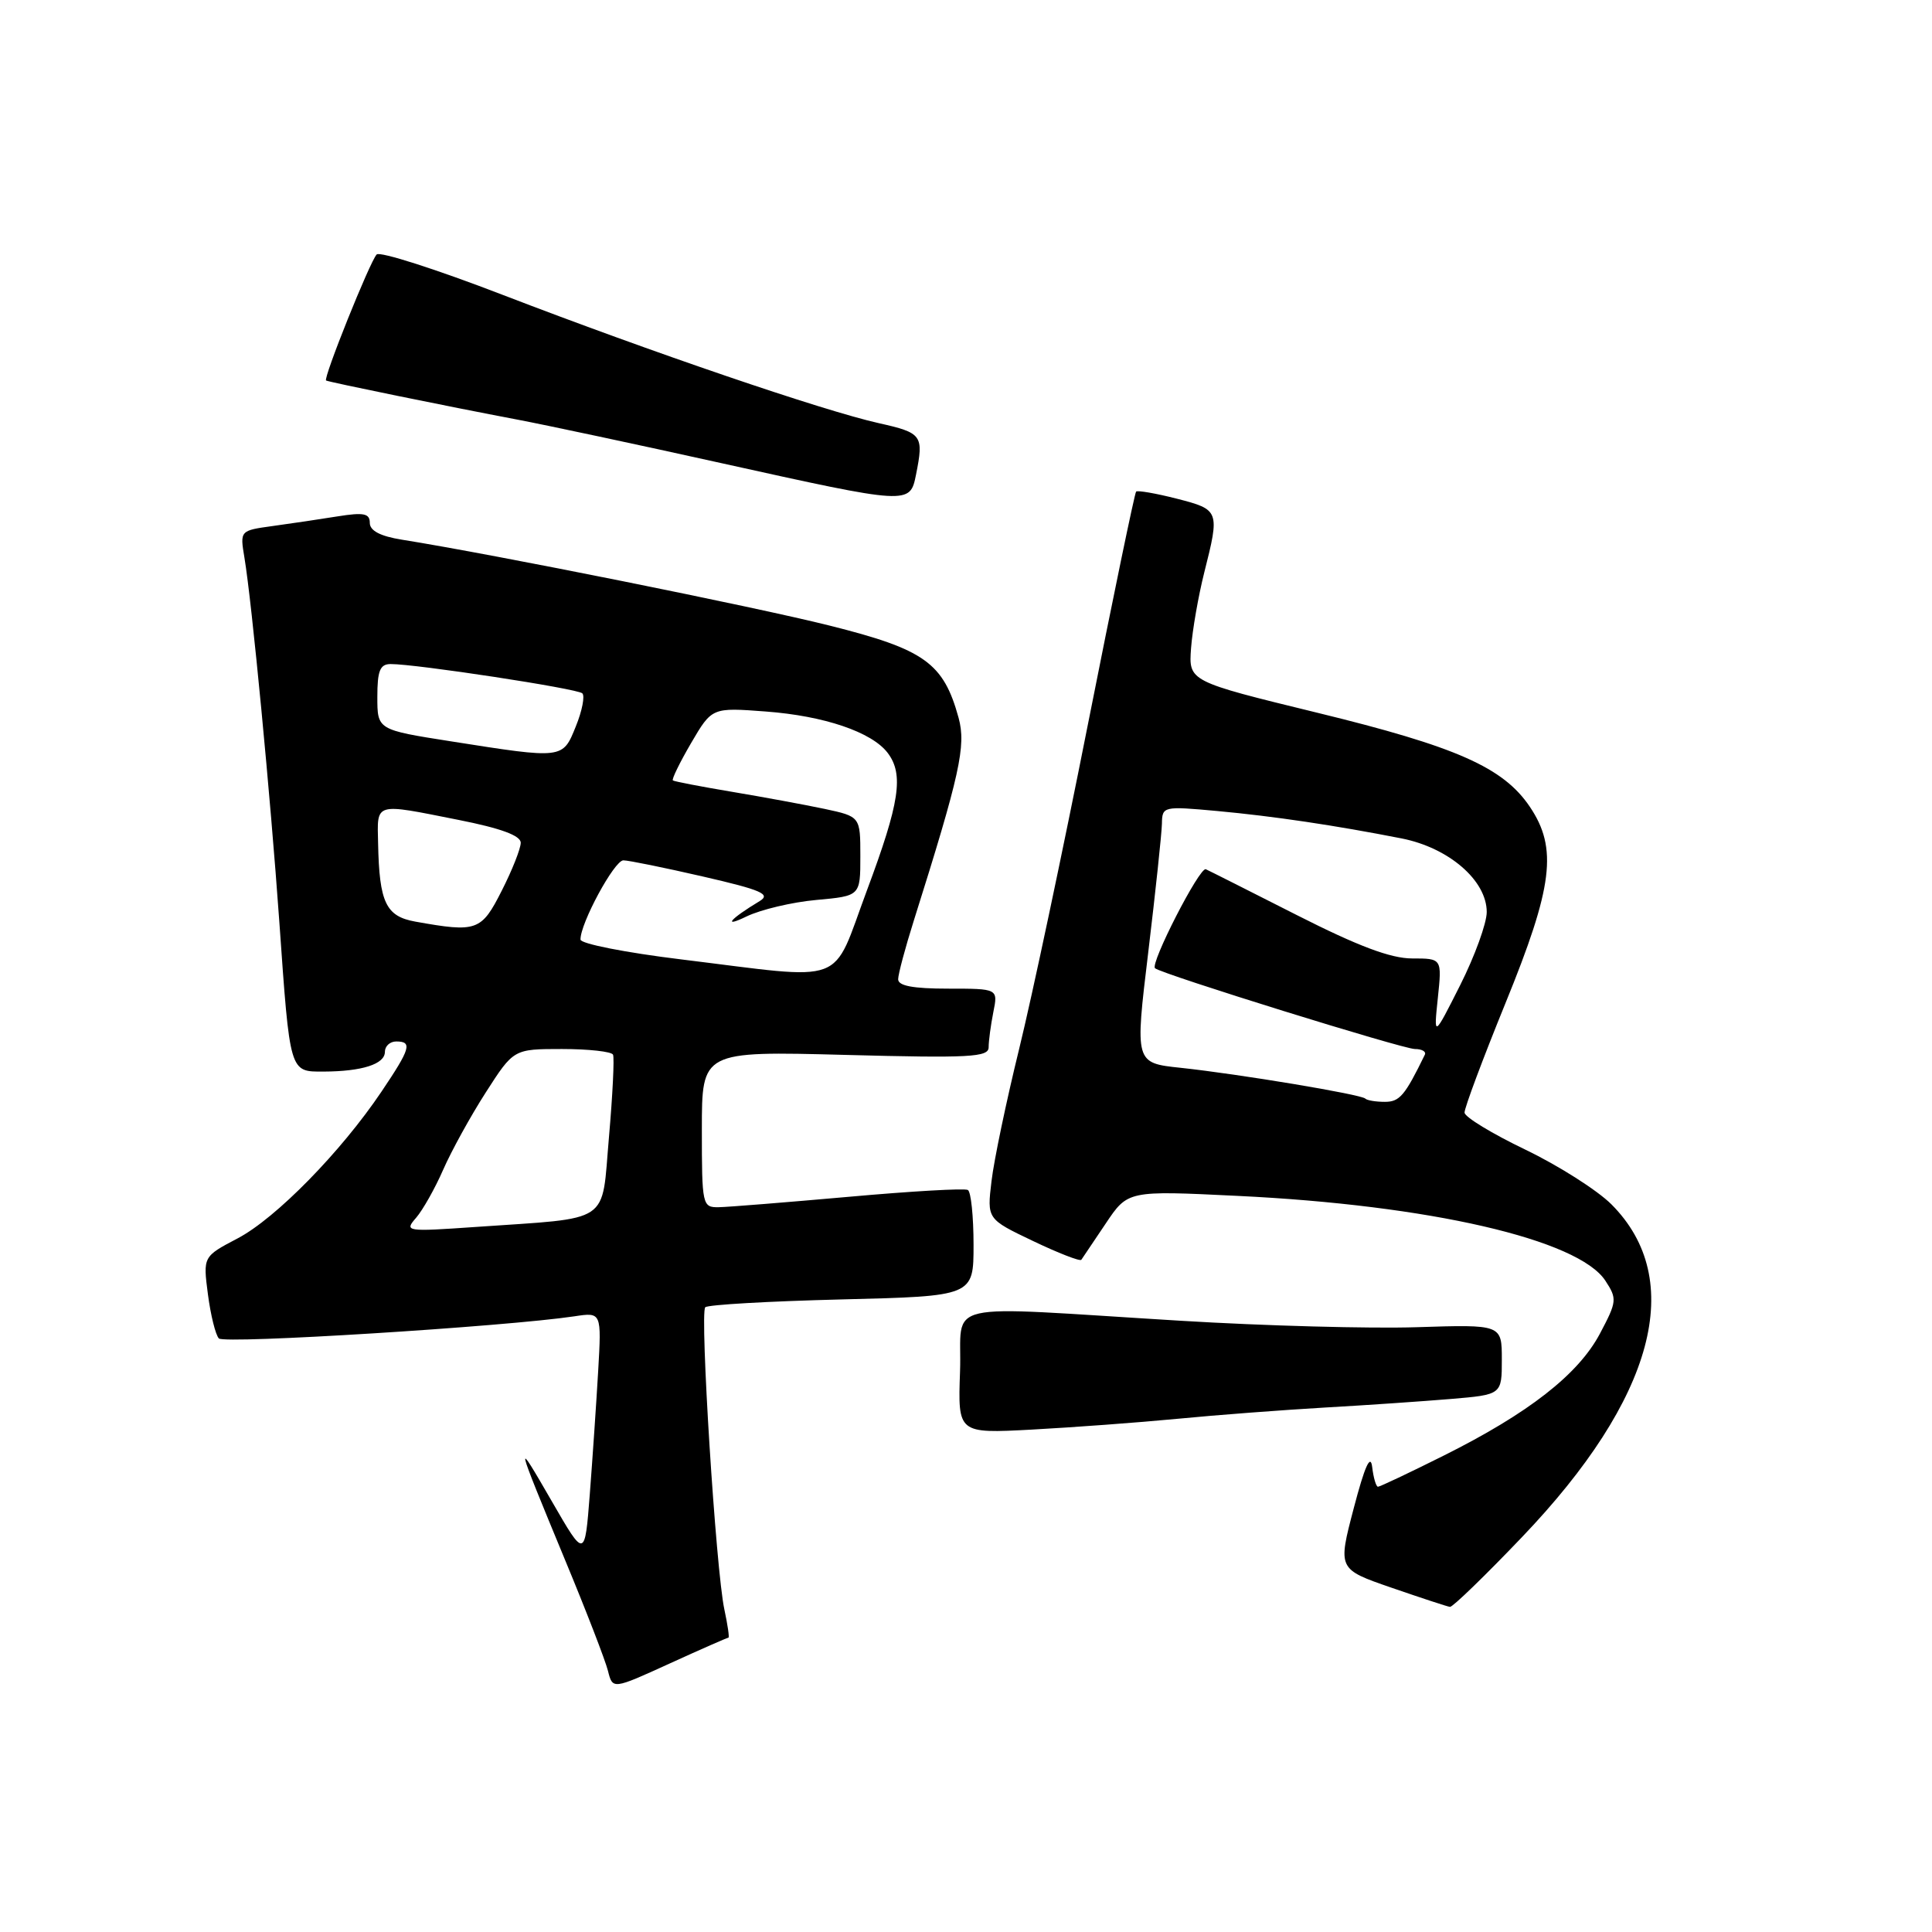 <?xml version="1.0" encoding="UTF-8" standalone="no"?>
<!DOCTYPE svg PUBLIC "-//W3C//DTD SVG 1.1//EN" "http://www.w3.org/Graphics/SVG/1.1/DTD/svg11.dtd" >
<svg xmlns="http://www.w3.org/2000/svg" xmlns:xlink="http://www.w3.org/1999/xlink" version="1.1" viewBox="0 0 256 256">
 <g >
 <path fill="currentColor"
d=" M 96.52 217.00 C 96.67 217.00 96.42 215.31 95.98 213.25 C 94.86 208.08 92.71 173.96 93.45 173.22 C 93.78 172.88 101.92 172.42 111.53 172.18 C 129.00 171.75 129.00 171.75 129.00 164.93 C 129.00 161.18 128.66 157.92 128.25 157.68 C 127.84 157.43 120.75 157.84 112.50 158.58 C 104.25 159.31 96.49 159.94 95.25 159.96 C 93.06 160.00 93.00 159.73 93.00 149.64 C 93.00 139.28 93.00 139.28 112.00 139.78 C 128.53 140.22 131.00 140.08 131.00 138.77 C 131.00 137.93 131.28 135.84 131.62 134.12 C 132.25 131.00 132.25 131.00 125.62 131.00 C 120.98 131.00 119.00 130.63 119.01 129.75 C 119.02 129.06 119.95 125.58 121.08 122.00 C 127.20 102.60 128.03 98.83 127.02 95.12 C 125.02 87.84 122.52 86.05 109.95 82.90 C 99.96 80.39 65.53 73.47 53.25 71.51 C 50.38 71.05 49.00 70.32 49.00 69.28 C 49.00 68.03 48.20 67.87 44.75 68.42 C 42.41 68.80 38.54 69.37 36.14 69.70 C 31.79 70.30 31.79 70.30 32.39 73.90 C 33.38 79.85 35.83 105.47 37.01 122.11 C 38.43 142.28 38.35 142.00 42.87 141.99 C 47.98 141.97 51.00 141.00 51.00 139.38 C 51.00 138.62 51.67 138.00 52.50 138.00 C 54.67 138.00 54.40 138.93 50.54 144.66 C 45.17 152.64 36.54 161.44 31.49 164.09 C 26.90 166.50 26.90 166.50 27.55 171.50 C 27.91 174.25 28.56 176.88 29.00 177.35 C 29.71 178.11 66.99 175.78 76.10 174.42 C 79.71 173.87 79.71 173.87 79.26 181.69 C 79.01 185.98 78.51 193.32 78.15 198.00 C 77.49 206.50 77.49 206.50 73.16 199.00 C 68.12 190.27 68.19 190.55 74.88 206.72 C 77.67 213.43 80.22 220.04 80.56 221.40 C 81.18 223.87 81.18 223.87 88.72 220.43 C 92.86 218.54 96.37 217.00 96.52 217.00 Z  M 201.65 203.70 C 219.26 185.29 223.48 169.55 213.51 159.57 C 211.63 157.70 206.50 154.44 202.11 152.33 C 197.72 150.22 194.09 148.02 194.06 147.43 C 194.03 146.85 196.47 140.32 199.48 132.93 C 205.79 117.46 206.42 112.40 202.71 106.90 C 199.19 101.68 193.00 98.94 174.50 94.43 C 157.50 90.28 157.50 90.28 157.82 85.89 C 158.00 83.48 158.79 78.96 159.57 75.86 C 161.64 67.67 161.59 67.53 155.94 66.08 C 153.16 65.37 150.73 64.95 150.54 65.14 C 150.35 65.34 147.47 79.22 144.15 96.00 C 140.83 112.78 136.73 132.12 135.04 139.00 C 133.35 145.88 131.70 153.76 131.38 156.51 C 130.78 161.53 130.78 161.53 136.88 164.44 C 140.23 166.04 143.11 167.16 143.28 166.93 C 143.44 166.69 144.89 164.53 146.51 162.13 C 149.44 157.75 149.44 157.75 163.97 158.46 C 189.41 159.68 209.14 164.23 212.72 169.70 C 214.29 172.10 214.26 172.45 211.99 176.73 C 209.12 182.13 202.53 187.27 191.27 192.89 C 186.75 195.15 182.84 197.00 182.59 197.00 C 182.34 197.00 181.99 195.82 181.82 194.38 C 181.60 192.58 180.83 194.30 179.38 199.84 C 177.26 207.92 177.26 207.92 184.38 210.38 C 188.30 211.73 191.78 212.88 192.13 212.92 C 192.48 212.96 196.76 208.82 201.65 203.70 Z  M 156.00 188.00 C 161.22 187.49 170.00 186.83 175.50 186.51 C 181.00 186.20 188.54 185.68 192.25 185.37 C 199.00 184.80 199.00 184.80 199.00 180.15 C 199.00 175.50 199.00 175.50 187.75 175.86 C 181.56 176.06 167.50 175.68 156.50 175.01 C 123.80 173.03 127.55 172.18 127.21 181.73 C 126.92 189.95 126.92 189.95 136.71 189.43 C 142.09 189.14 150.78 188.50 156.00 188.00 Z  M 121.38 62.88 C 122.42 57.67 122.20 57.36 116.44 56.07 C 109.10 54.43 86.35 46.67 66.58 39.06 C 57.83 35.69 50.33 33.28 49.91 33.72 C 49.02 34.64 42.78 50.18 43.21 50.42 C 43.58 50.63 59.47 53.88 68.50 55.59 C 72.35 56.32 84.50 58.91 95.50 61.35 C 120.57 66.90 120.57 66.90 121.38 62.88 Z  M 55.13 161.37 C 56.02 160.34 57.64 157.47 58.72 155.00 C 59.80 152.53 62.34 147.91 64.37 144.75 C 68.06 139.00 68.06 139.00 74.47 139.00 C 78.00 139.00 81.04 139.34 81.23 139.75 C 81.42 140.16 81.18 145.08 80.69 150.68 C 79.67 162.36 81.23 161.31 63.00 162.58 C 53.78 163.22 53.55 163.18 55.13 161.37 Z  M 90.22 127.12 C 82.91 126.23 76.93 125.05 76.92 124.50 C 76.87 122.39 81.40 114.00 82.60 114.00 C 83.28 114.00 88.04 114.97 93.17 116.15 C 100.90 117.93 102.17 118.48 100.66 119.40 C 96.74 121.76 95.67 123.01 98.91 121.44 C 100.79 120.53 104.95 119.54 108.16 119.25 C 114.00 118.72 114.00 118.72 114.00 113.46 C 114.00 108.20 114.00 108.20 109.25 107.18 C 106.64 106.63 101.12 105.61 97.00 104.92 C 92.88 104.23 89.35 103.55 89.16 103.41 C 88.98 103.27 90.07 101.04 91.58 98.45 C 94.34 93.74 94.34 93.74 101.49 94.28 C 109.22 94.86 115.52 97.00 117.62 99.76 C 119.78 102.61 119.22 106.34 114.88 117.96 C 110.09 130.80 112.61 129.86 90.22 127.12 Z  M 55.04 122.12 C 51.13 121.42 50.26 119.60 50.10 111.75 C 49.98 106.26 49.49 106.40 60.75 108.64 C 66.36 109.75 69.00 110.72 69.00 111.67 C 69.00 112.44 67.87 115.30 66.48 118.03 C 63.78 123.37 63.19 123.58 55.04 122.12 Z  M 59.75 98.23 C 50.00 96.70 50.00 96.70 50.00 92.35 C 50.00 88.88 50.35 88.00 51.75 87.99 C 55.12 87.98 76.51 91.24 77.16 91.87 C 77.52 92.21 77.14 94.19 76.30 96.25 C 74.55 100.59 74.67 100.58 59.75 98.23 Z  M 180.91 145.57 C 180.35 145.01 164.20 142.32 156.44 141.49 C 150.38 140.85 150.38 140.85 152.15 126.17 C 153.12 118.10 153.93 110.44 153.96 109.15 C 154.00 106.84 154.12 106.81 161.25 107.46 C 168.83 108.16 176.88 109.36 185.74 111.10 C 191.99 112.34 197.00 116.67 197.00 120.85 C 197.00 122.33 195.42 126.68 193.49 130.52 C 189.97 137.50 189.97 137.50 190.52 132.25 C 191.07 127.00 191.07 127.00 187.12 127.00 C 184.28 127.00 179.95 125.37 171.83 121.25 C 165.60 118.09 160.17 115.35 159.78 115.18 C 158.97 114.81 152.35 127.73 153.05 128.30 C 154.02 129.10 185.89 139.00 187.48 139.00 C 188.41 139.00 189.00 139.34 188.80 139.75 C 186.16 145.17 185.46 146.00 183.51 146.00 C 182.31 146.00 181.14 145.81 180.91 145.57 Z "/>
</g>
</svg>